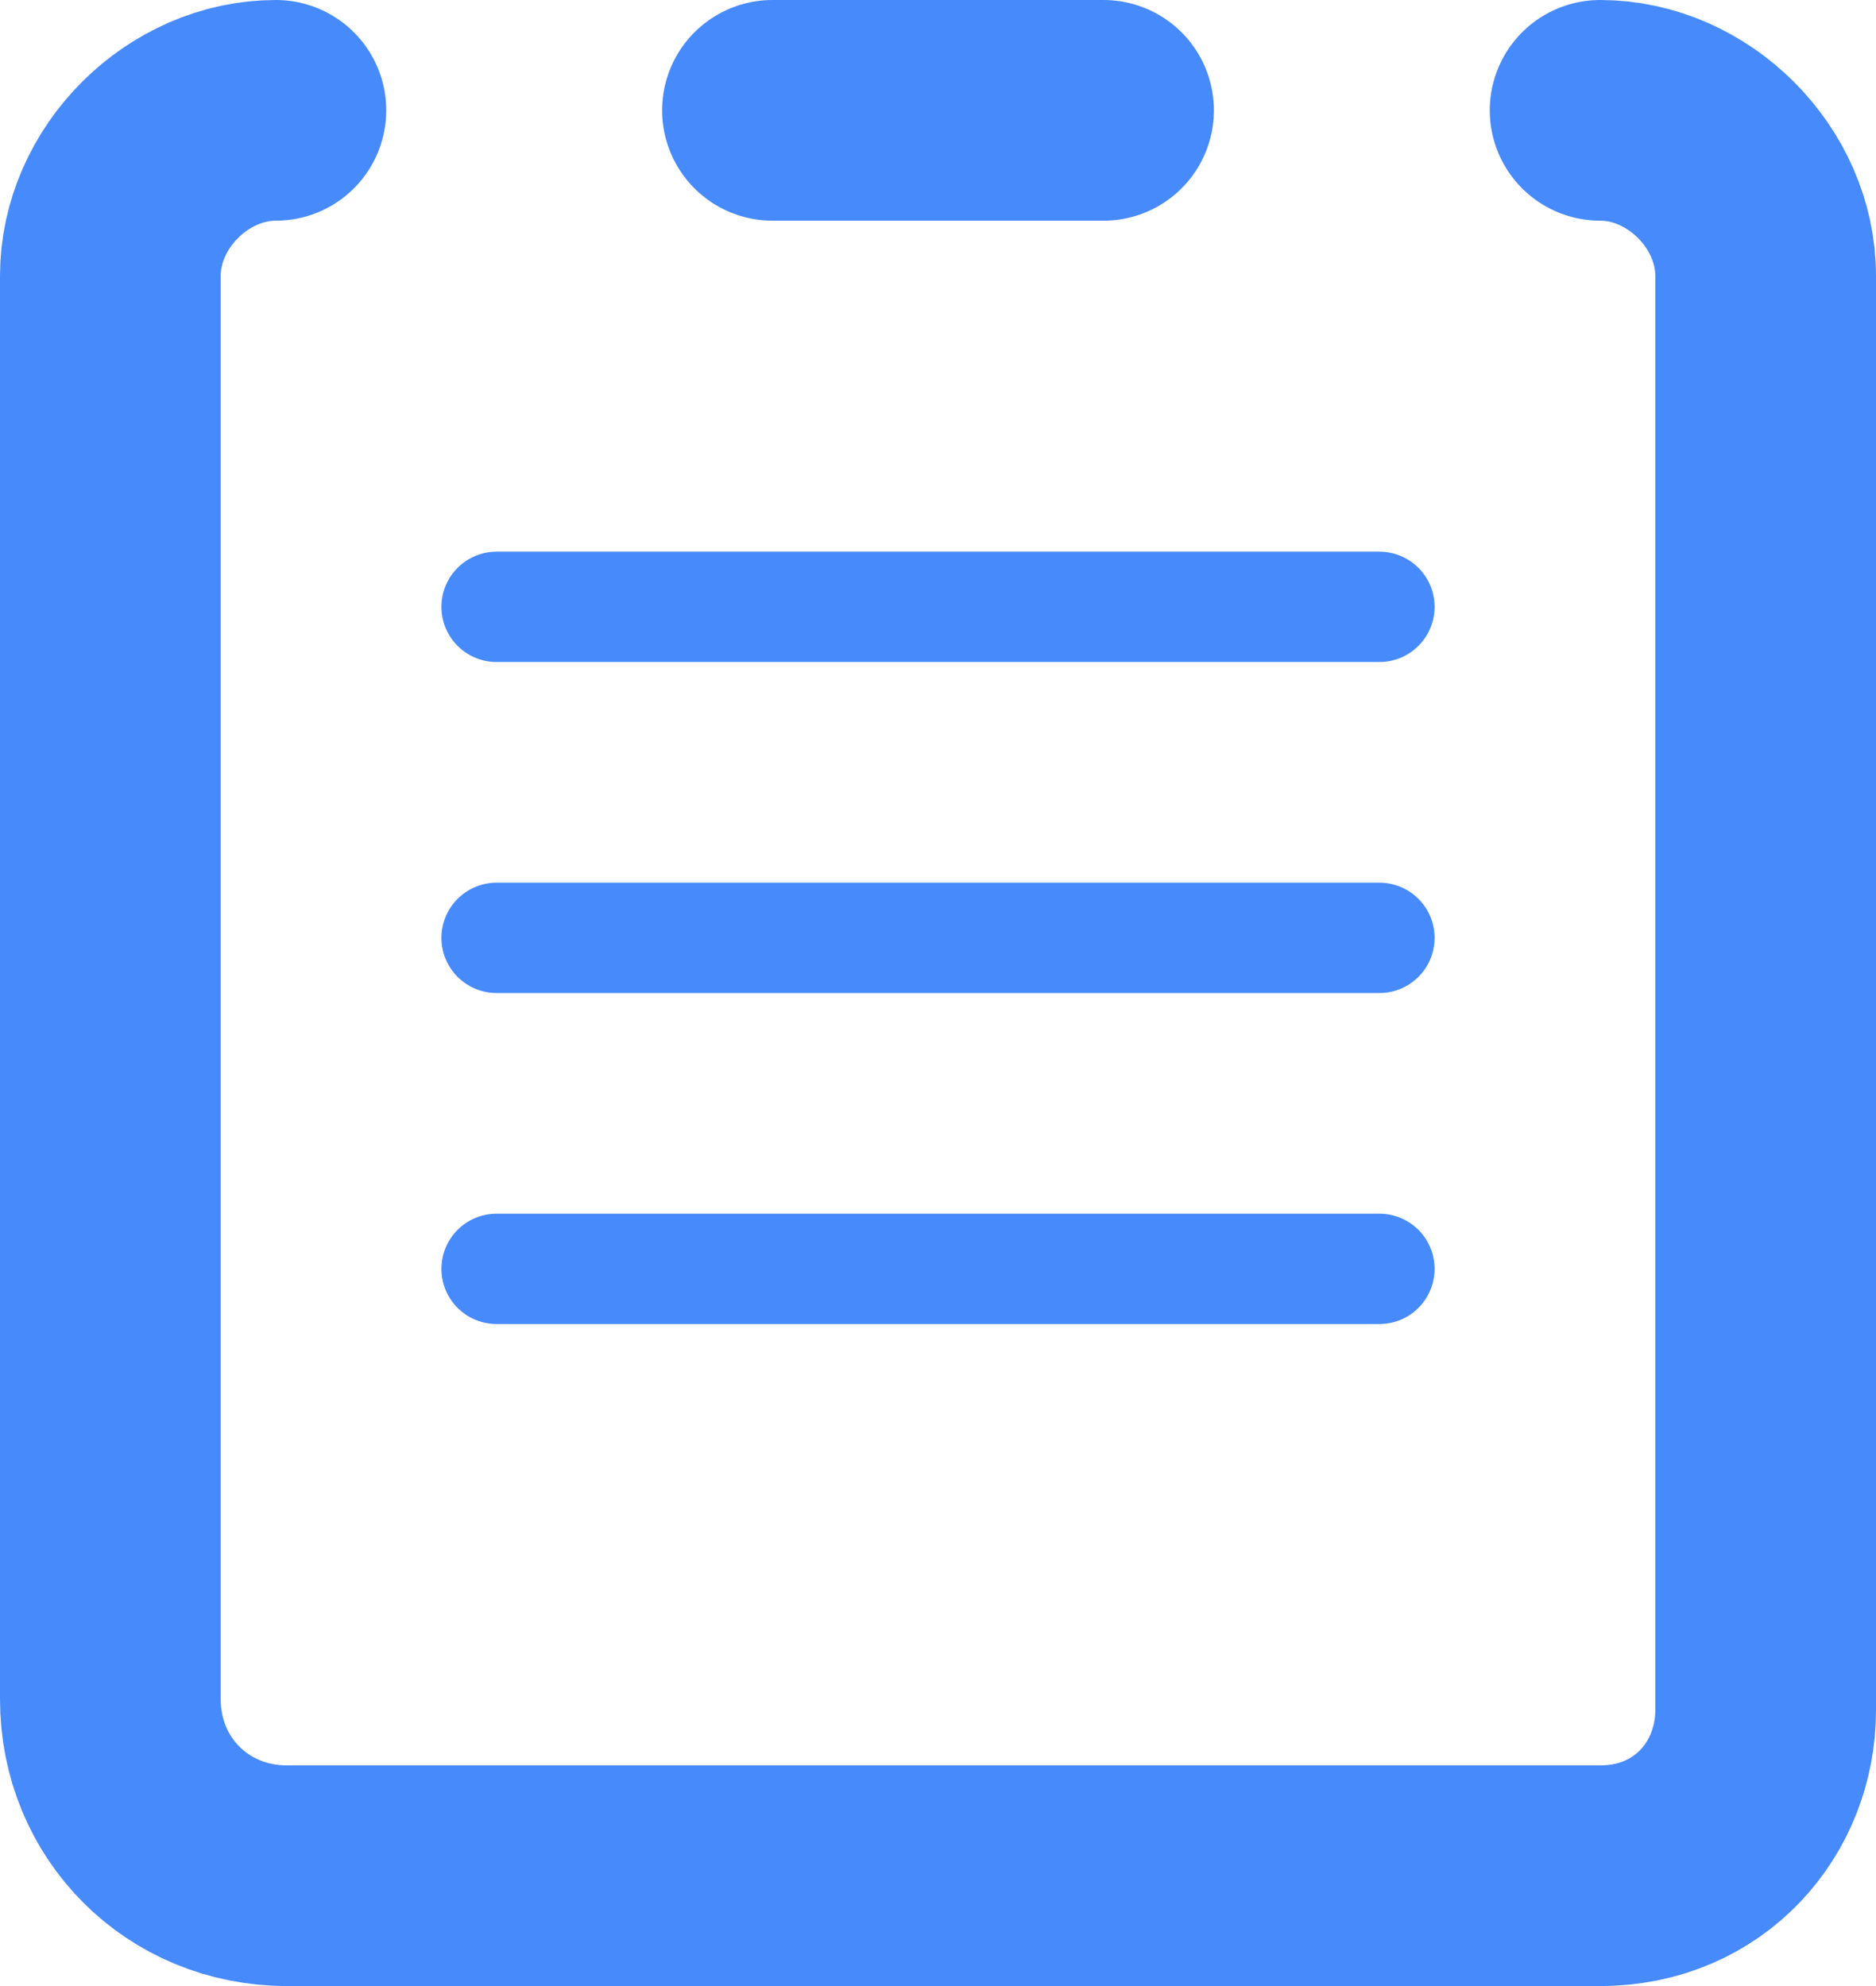<svg xmlns="http://www.w3.org/2000/svg" xmlns:xlink="http://www.w3.org/1999/xlink" width="17" height="18" viewBox="0 0 17 18"><style type="text/css">.st0{clip-path:url(#a);fill:none;stroke:#478AFB;stroke-width:2;stroke-linecap:round;stroke-linejoin:round;stroke-miterlimit:10}.st1{clip-path:url(#b);fill:none;stroke:#478AFB;stroke-width:2;stroke-linecap:round;stroke-linejoin:round;stroke-miterlimit:10}.st2{clip-path:url(#c);fill:none;stroke:#478AFB;stroke-linecap:round;stroke-linejoin:round;stroke-miterlimit:10}.st3{clip-path:url(#d);fill:none;stroke:#478AFB;stroke-linecap:round;stroke-linejoin:round;stroke-miterlimit:10}.st4{clip-path:url(#e);fill:none;stroke:#478AFB;stroke-linecap:round;stroke-linejoin:round;stroke-miterlimit:10}</style><defs><path id="f" d="M0 0h17v18H0z"/></defs><clipPath id="a"><use xlink:href="#f" overflow="visible"/></clipPath><path class="st0" d="M2.5 1C1.7 1 1 1.7 1 2.5v12.9c0 .9.7 1.6 1.6 1.6h11.9c.9 0 1.5-.7 1.5-1.5v-13c0-.8-.7-1.5-1.5-1.5"/><defs><path id="g" d="M0 0h17v18H0z"/></defs><clipPath id="b"><use xlink:href="#g" overflow="visible"/></clipPath><path class="st1" d="M7 1h3"/><defs><path id="h" d="M0 0h17v18H0z"/></defs><clipPath id="c"><use xlink:href="#h" overflow="visible"/></clipPath><path class="st2" d="M4.5 5.5h8"/><defs><path id="i" d="M0 0h17v18H0z"/></defs><clipPath id="d"><use xlink:href="#i" overflow="visible"/></clipPath><path class="st3" d="M4.5 8.5h8"/><defs><path id="j" d="M0 0h17v18H0z"/></defs><clipPath id="e"><use xlink:href="#j" overflow="visible"/></clipPath><path class="st4" d="M4.5 11.5h8"/></svg>